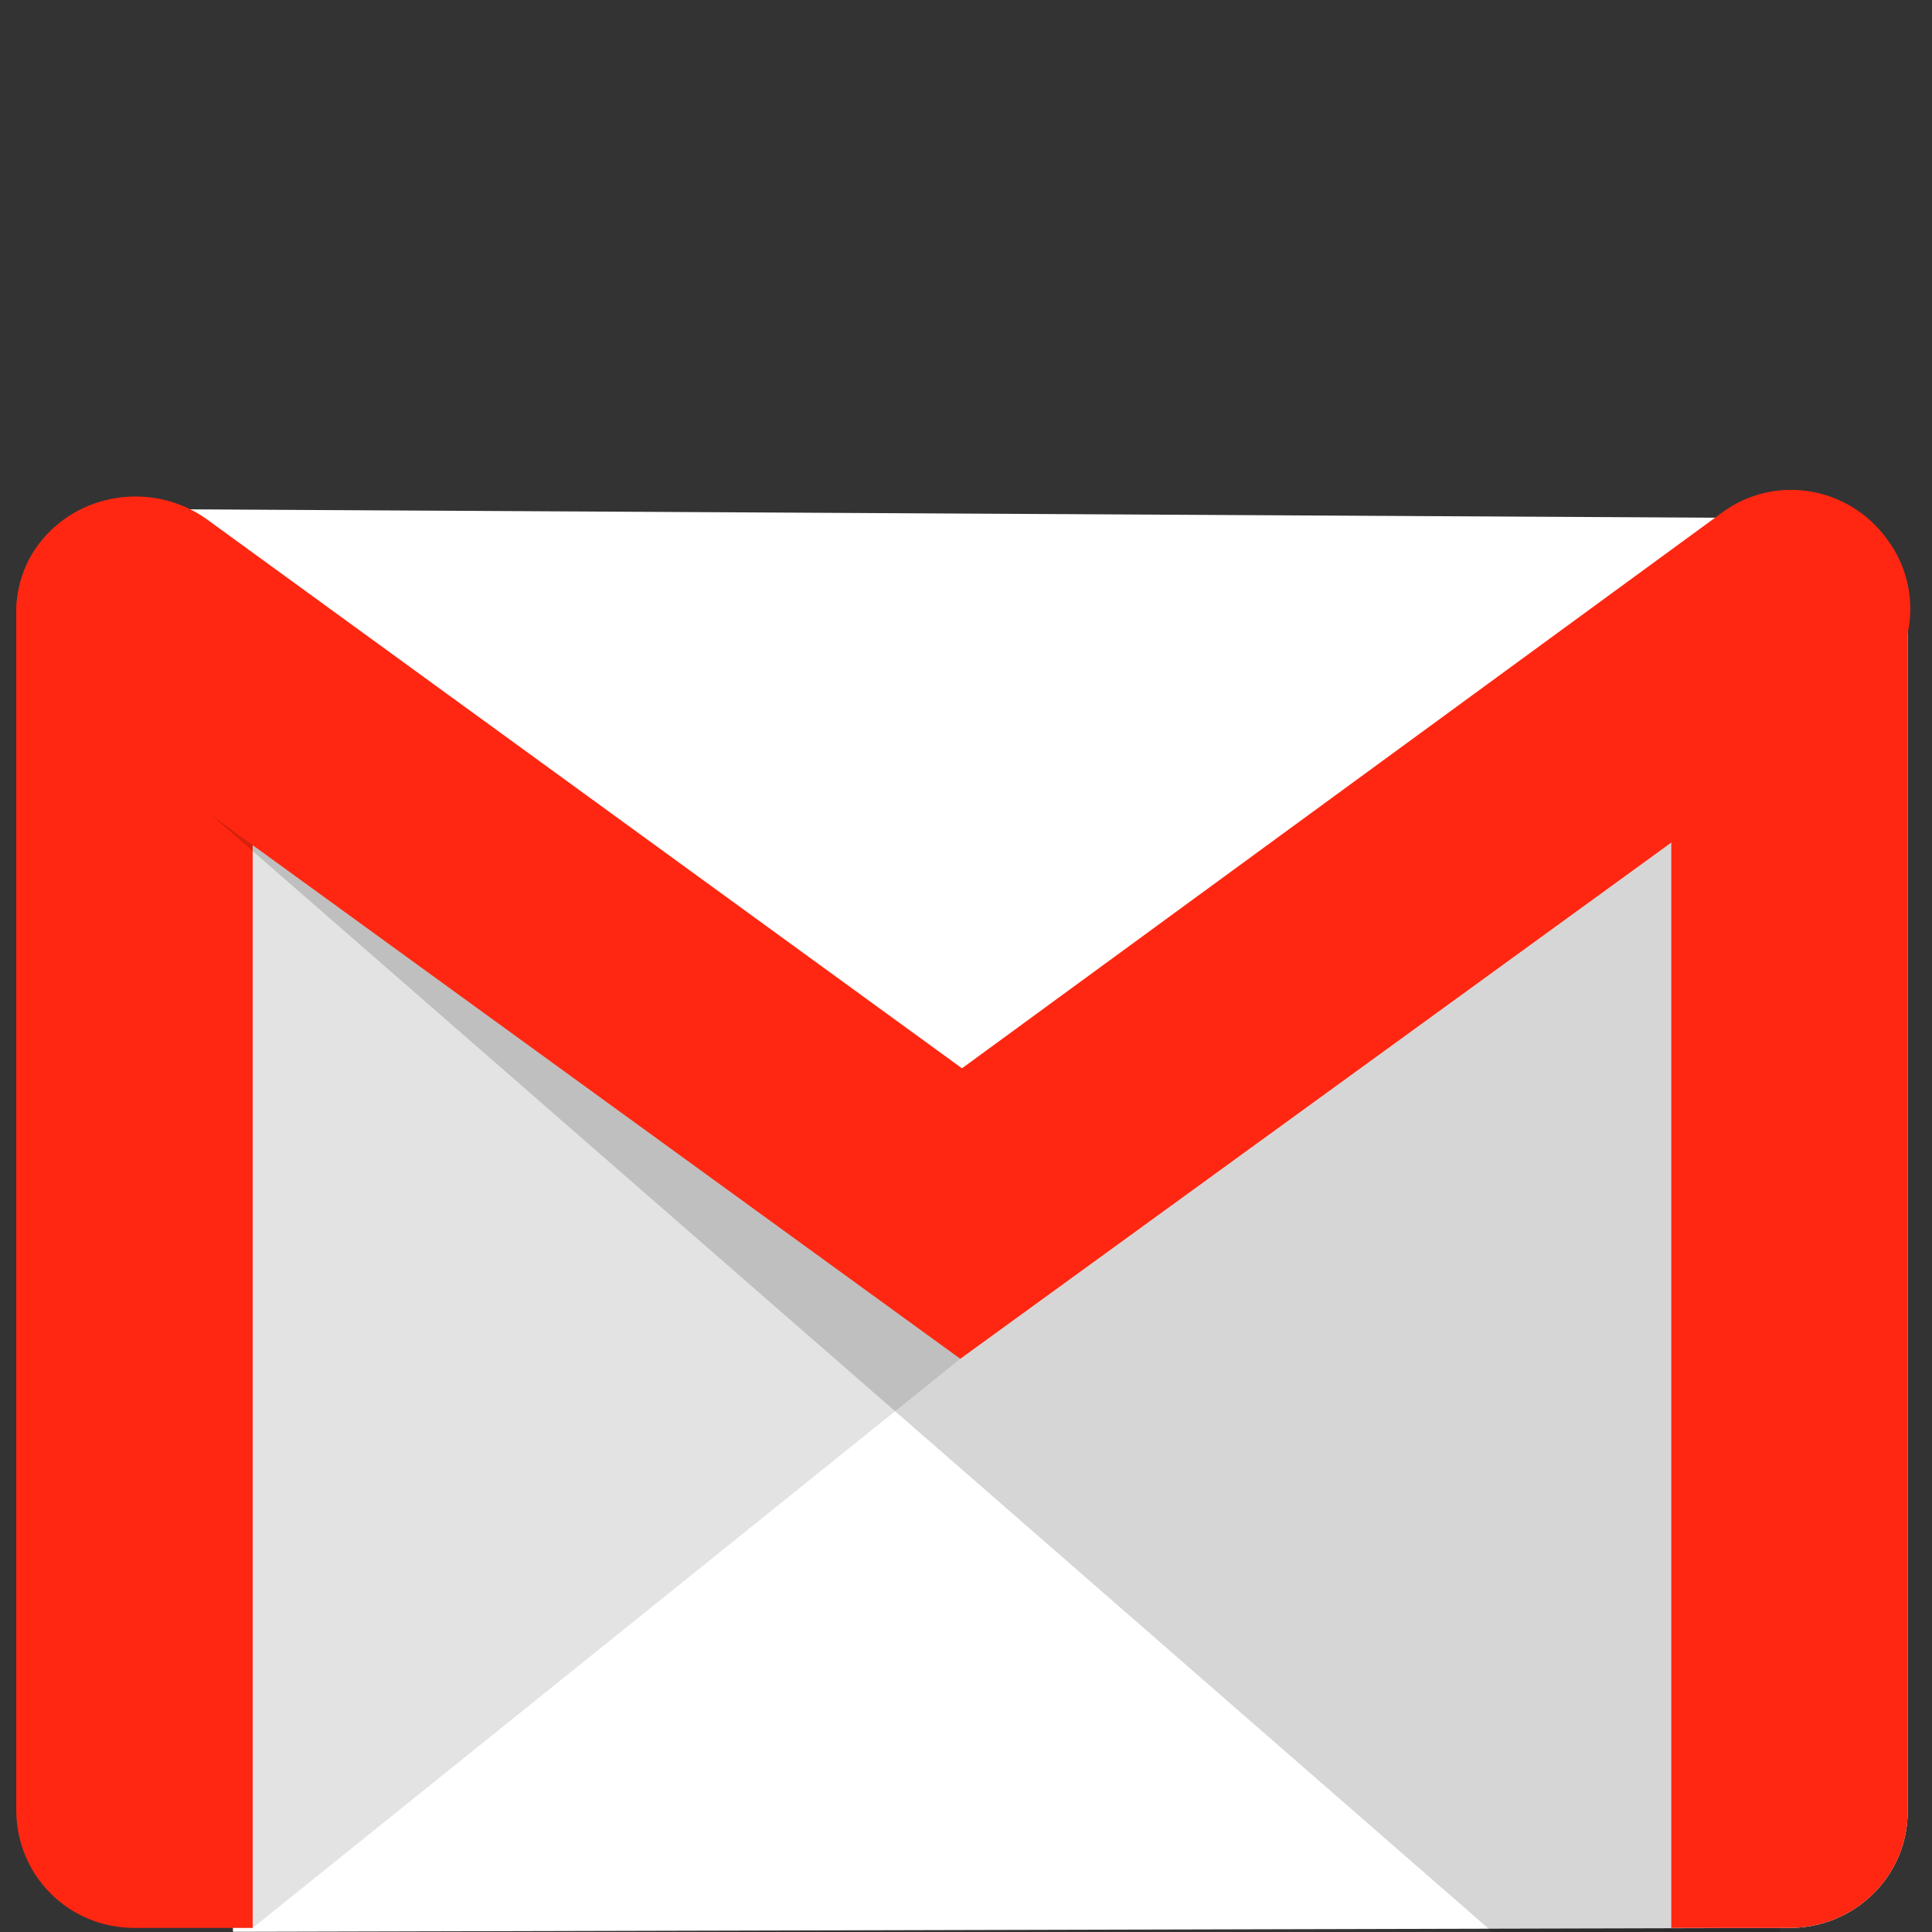 <?xml version="1.0" encoding="UTF-8" standalone="no"?>
<!-- Created with Inkscape (http://www.inkscape.org/) -->

<svg
   xmlns:dc="http://purl.org/dc/elements/1.1/"
   xmlns:cc="http://creativecommons.org/ns#"
   xmlns:rdf="http://www.w3.org/1999/02/22-rdf-syntax-ns#"
   xmlns:svg="http://www.w3.org/2000/svg"
   xmlns="http://www.w3.org/2000/svg"
   xmlns:sodipodi="http://sodipodi.sourceforge.net/DTD/sodipodi-0.dtd"
   xmlns:inkscape="http://www.inkscape.org/namespaces/inkscape"
   width="1000"
   height="1000"
   viewBox="0 0 1000 1000"
   id="svg2"
   version="1.1"
   inkscape:version="0.91 r13725"
   sodipodi:docname="gmail.svg">
  <rect x="0" y="0" width="1000" height="1000" fill="#333333" stroke="none"/>
  <defs
     id="defs4">
    <linearGradient
       id="linearGradient-1"
       y2="127.762"
       x2="211.764"
       y1="127.762"
       x1="1.321"
       gradientTransform="matrix(1.203,0,0,0.831,0,32.749)"
       gradientUnits="userSpaceOnUse">
      <stop
         id="stop6660"
         offset="0%"
         stop-opacity="0.1"
         stop-color="#000000" />
      <stop
         id="stop6662"
         offset="100%"
         stop-opacity="0.2"
         stop-color="#000000" />
    </linearGradient>
  </defs>
  <sodipodi:namedview
     id="base"
     pagecolor="#b9ffff"
     bordercolor="#d96666"
     borderopacity="1"
     inkscape:pageopacity="0"
     inkscape:pageshadow="2"
     inkscape:zoom="0.7"
     inkscape:cx="475.24102"
     inkscape:cy="610.46739"
     inkscape:document-units="px"
     inkscape:current-layer="g6664"
     showgrid="true"
     inkscape:window-width="1920"
     inkscape:window-height="1056"
     inkscape:window-x="0"
     inkscape:window-y="24"
     inkscape:window-maximized="1"
     units="px"
     inkscape:showpageshadow="false"
     gridtolerance="10"
     inkscape:snap-tangential="true"
     inkscape:snap-perpendicular="true">
    <inkscape:grid
       type="xygrid"
       id="grid4155"
       empspacing="10"
       spacingx="10"
       spacingy="10" />
  </sodipodi:namedview>
  <g
     inkscape:label="Layer 1"
     inkscape:groupmode="layer"
     id="layer1"
     transform="translate(0,-52.362)">
    <g
       id="g6664"
       transform="matrix(3.847,0,0,3.847,7.451,179.507)">
      <path
         id="path6678"
         d="M 29.412,226.869 25.735,75.898 9.949,35.407 240.024,36.669 l 14.715,14.841 0,159.156 c 0,8.635 -7.044,15.678 -15.906,15.678 z"
         inkscape:connector-curvature="0"
         style="fill:#ffffff;fill-opacity:1"
         sodipodi:nodetypes="cccccssc" />
      <path
         id="path6668"
         d="m 32.06,226.344 95.207,-76.575 0.682,-4.09 -98.161,-70.667 -0.227,147.923 2.499,3.408 z"
         inkscape:connector-curvature="0"
         style="opacity:0.111;fill:#010000;fill-opacity:1" />
      <path
         id="path6670"
         d="m 16.154,226.344 c -8.862,0 -15.906,-7.044 -15.906,-15.906 l 0,-161.102 c 0,-8.862 7.044,-10.452 15.906,-10.452 8.862,0 15.906,1.818 15.906,10.452 l 0,177.007 -15.906,0 0,0 z"
         inkscape:connector-curvature="0"
         style="fill:#ff2711;fill-opacity:1" />
      <path
         style="opacity:0.161;fill:#000000;fill-opacity:1;fill-rule:evenodd;stroke:none;stroke-width:0.26px;stroke-linecap:butt;stroke-linejoin:miter;stroke-opacity:1"
         d="M 19.971,70.919 199.684,227.612 237.558,226.869 231.988,70.919 134.705,122.903 Z"
         id="path6105"
         inkscape:connector-curvature="0"
         sodipodi:nodetypes="cccccc" />
      <path
         id="path6674"
         d="m 238.834,226.344 -15.906,0 0,-177.462 c 0,-8.862 7.044,-9.998 15.906,-9.998 8.862,0 15.906,1.136 15.906,9.998 l 0,161.783 c 0,8.635 -7.044,15.678 -15.906,15.678 l 0,0 z"
         inkscape:connector-curvature="0"
         style="fill:#ff2711;fill-opacity:1" />
      <path
         id="path6680"
         d="M 127.267,149.77 7.065,62.516 C 0.021,57.29 -2.024,47.292 3.202,40.248 8.429,33.204 18.654,31.613 25.925,36.84 L 127.494,110.687 229.745,35.931 c 7.044,-5.226 17.042,-3.636 22.268,3.636 5.226,7.044 3.636,17.042 -3.636,22.268 l -121.11,87.936 0,0 z"
         inkscape:connector-curvature="0"
         style="fill:#ff2711;fill-opacity:1" />
    </g>
  </g>
</svg>
